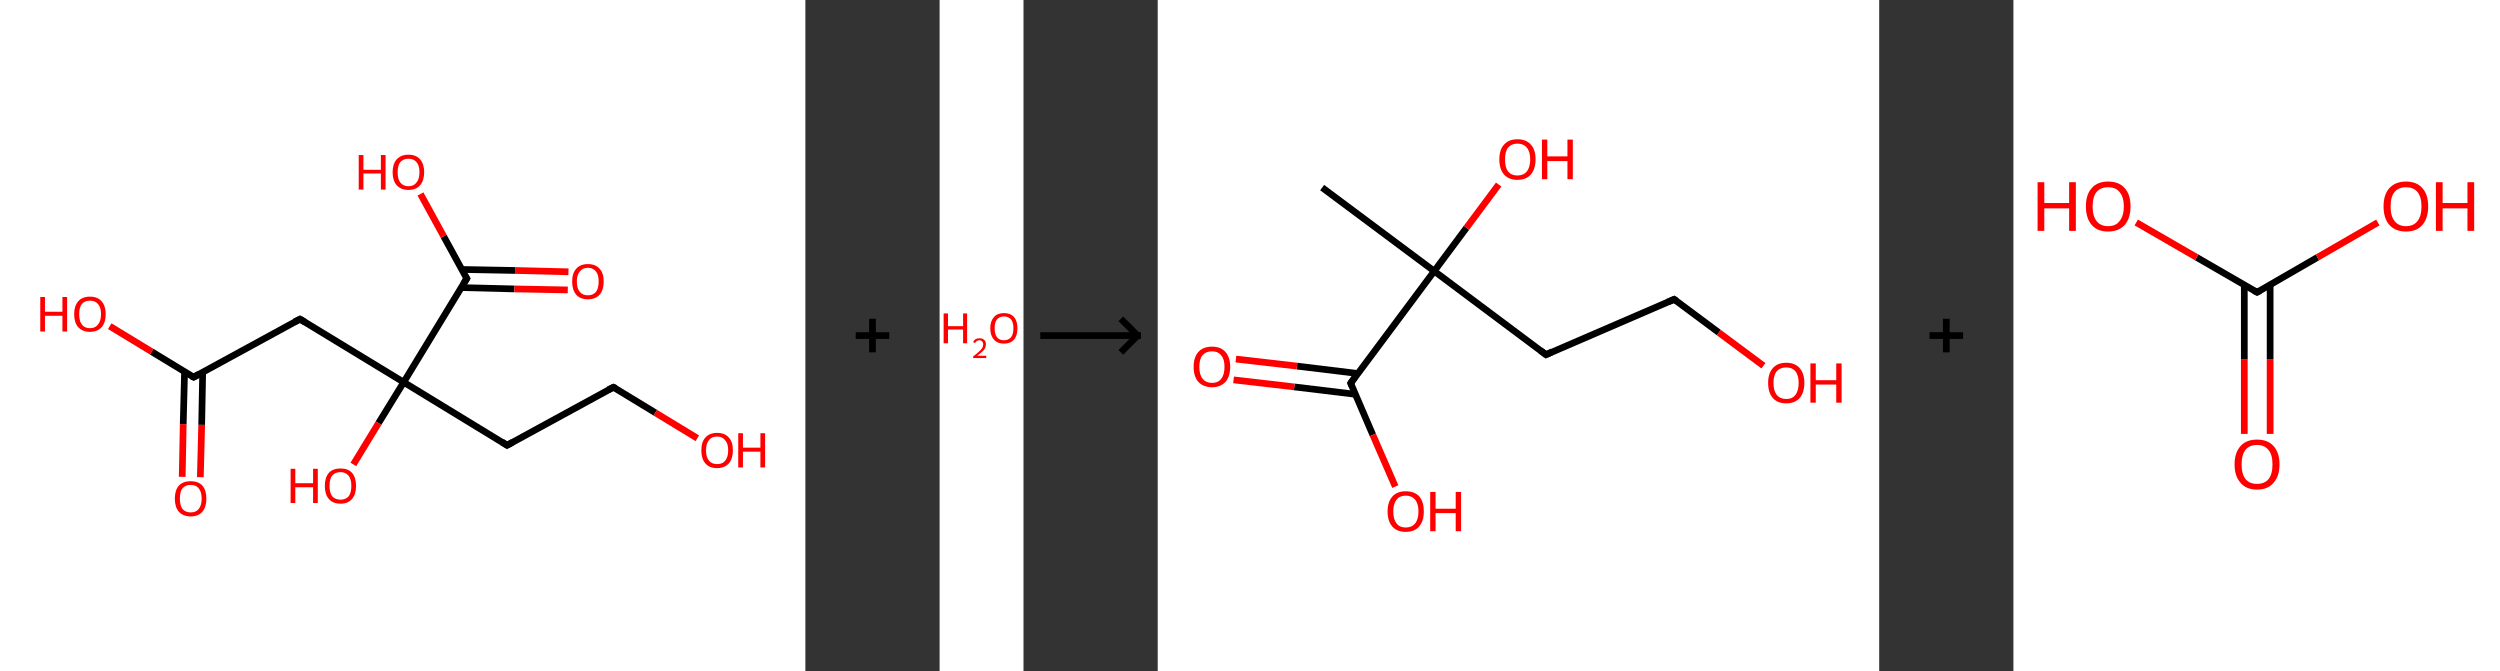 <?xml version='1.0' encoding='ASCII' standalone='yes'?>
<svg xmlns="http://www.w3.org/2000/svg" xmlns:xlink="http://www.w3.org/1999/xlink" version="1.1" width="745.0px" viewBox="0 0 745.0 200.0" height="200.0px">
  <rect x="0" y="0" width="745.0" height="200.0" fill="#333333" stroke="none"/>
  <g>
    <g transform="translate(0, 0) scale(1 1) "><!-- END OF HEADER -->
<rect style="opacity:1.0;fill:#FFFFFF;stroke:none" width="240.0" height="200.0" x="0.0" y="0.0"> </rect>
<path class="bond-0 atom-0 atom-1" d="M 54.3,142.1 L 54.6,126.4" style="fill:none;fill-rule:evenodd;stroke:#FF0000;stroke-width:2.0px;stroke-linecap:butt;stroke-linejoin:miter;stroke-opacity:1"/>
<path class="bond-0 atom-0 atom-1" d="M 54.6,126.4 L 55.0,110.8" style="fill:none;fill-rule:evenodd;stroke:#000000;stroke-width:2.0px;stroke-linecap:butt;stroke-linejoin:miter;stroke-opacity:1"/>
<path class="bond-0 atom-0 atom-1" d="M 59.7,142.2 L 60.1,126.6" style="fill:none;fill-rule:evenodd;stroke:#FF0000;stroke-width:2.0px;stroke-linecap:butt;stroke-linejoin:miter;stroke-opacity:1"/>
<path class="bond-0 atom-0 atom-1" d="M 60.1,126.6 L 60.4,110.9" style="fill:none;fill-rule:evenodd;stroke:#000000;stroke-width:2.0px;stroke-linecap:butt;stroke-linejoin:miter;stroke-opacity:1"/>
<path class="bond-1 atom-1 atom-2" d="M 57.7,112.4 L 45.2,104.8" style="fill:none;fill-rule:evenodd;stroke:#000000;stroke-width:2.0px;stroke-linecap:butt;stroke-linejoin:miter;stroke-opacity:1"/>
<path class="bond-1 atom-1 atom-2" d="M 45.2,104.8 L 32.7,97.2" style="fill:none;fill-rule:evenodd;stroke:#FF0000;stroke-width:2.0px;stroke-linecap:butt;stroke-linejoin:miter;stroke-opacity:1"/>
<path class="bond-2 atom-1 atom-3" d="M 57.7,112.4 L 89.4,95.1" style="fill:none;fill-rule:evenodd;stroke:#000000;stroke-width:2.0px;stroke-linecap:butt;stroke-linejoin:miter;stroke-opacity:1"/>
<path class="bond-3 atom-3 atom-4" d="M 89.4,95.1 L 120.3,113.9" style="fill:none;fill-rule:evenodd;stroke:#000000;stroke-width:2.0px;stroke-linecap:butt;stroke-linejoin:miter;stroke-opacity:1"/>
<path class="bond-4 atom-4 atom-5" d="M 120.3,113.9 L 112.8,126.1" style="fill:none;fill-rule:evenodd;stroke:#000000;stroke-width:2.0px;stroke-linecap:butt;stroke-linejoin:miter;stroke-opacity:1"/>
<path class="bond-4 atom-4 atom-5" d="M 112.8,126.1 L 105.3,138.4" style="fill:none;fill-rule:evenodd;stroke:#FF0000;stroke-width:2.0px;stroke-linecap:butt;stroke-linejoin:miter;stroke-opacity:1"/>
<path class="bond-5 atom-4 atom-6" d="M 120.3,113.9 L 151.1,132.7" style="fill:none;fill-rule:evenodd;stroke:#000000;stroke-width:2.0px;stroke-linecap:butt;stroke-linejoin:miter;stroke-opacity:1"/>
<path class="bond-6 atom-6 atom-7" d="M 151.1,132.7 L 182.8,115.4" style="fill:none;fill-rule:evenodd;stroke:#000000;stroke-width:2.0px;stroke-linecap:butt;stroke-linejoin:miter;stroke-opacity:1"/>
<path class="bond-7 atom-7 atom-8" d="M 182.8,115.4 L 195.3,123.0" style="fill:none;fill-rule:evenodd;stroke:#000000;stroke-width:2.0px;stroke-linecap:butt;stroke-linejoin:miter;stroke-opacity:1"/>
<path class="bond-7 atom-7 atom-8" d="M 195.3,123.0 L 207.8,130.6" style="fill:none;fill-rule:evenodd;stroke:#FF0000;stroke-width:2.0px;stroke-linecap:butt;stroke-linejoin:miter;stroke-opacity:1"/>
<path class="bond-8 atom-4 atom-9" d="M 120.3,113.9 L 139.1,83.0" style="fill:none;fill-rule:evenodd;stroke:#000000;stroke-width:2.0px;stroke-linecap:butt;stroke-linejoin:miter;stroke-opacity:1"/>
<path class="bond-9 atom-9 atom-10" d="M 137.4,85.7 L 153.3,86.1" style="fill:none;fill-rule:evenodd;stroke:#000000;stroke-width:2.0px;stroke-linecap:butt;stroke-linejoin:miter;stroke-opacity:1"/>
<path class="bond-9 atom-9 atom-10" d="M 153.3,86.1 L 169.2,86.4" style="fill:none;fill-rule:evenodd;stroke:#FF0000;stroke-width:2.0px;stroke-linecap:butt;stroke-linejoin:miter;stroke-opacity:1"/>
<path class="bond-9 atom-9 atom-10" d="M 137.6,80.3 L 153.5,80.6" style="fill:none;fill-rule:evenodd;stroke:#000000;stroke-width:2.0px;stroke-linecap:butt;stroke-linejoin:miter;stroke-opacity:1"/>
<path class="bond-9 atom-9 atom-10" d="M 153.5,80.6 L 169.4,81.0" style="fill:none;fill-rule:evenodd;stroke:#FF0000;stroke-width:2.0px;stroke-linecap:butt;stroke-linejoin:miter;stroke-opacity:1"/>
<path class="bond-10 atom-9 atom-11" d="M 139.1,83.0 L 132.2,70.4" style="fill:none;fill-rule:evenodd;stroke:#000000;stroke-width:2.0px;stroke-linecap:butt;stroke-linejoin:miter;stroke-opacity:1"/>
<path class="bond-10 atom-9 atom-11" d="M 132.2,70.4 L 125.3,57.8" style="fill:none;fill-rule:evenodd;stroke:#FF0000;stroke-width:2.0px;stroke-linecap:butt;stroke-linejoin:miter;stroke-opacity:1"/>
<path d="M 57.0,112.0 L 57.7,112.4 L 59.3,111.5" style="fill:none;stroke:#000000;stroke-width:2.0px;stroke-linecap:butt;stroke-linejoin:miter;stroke-opacity:1;"/>
<path d="M 87.8,95.9 L 89.4,95.1 L 90.9,96.0" style="fill:none;stroke:#000000;stroke-width:2.0px;stroke-linecap:butt;stroke-linejoin:miter;stroke-opacity:1;"/>
<path d="M 149.6,131.7 L 151.1,132.7 L 152.7,131.8" style="fill:none;stroke:#000000;stroke-width:2.0px;stroke-linecap:butt;stroke-linejoin:miter;stroke-opacity:1;"/>
<path d="M 181.2,116.2 L 182.8,115.4 L 183.5,115.7" style="fill:none;stroke:#000000;stroke-width:2.0px;stroke-linecap:butt;stroke-linejoin:miter;stroke-opacity:1;"/>
<path d="M 138.1,84.6 L 139.1,83.0 L 138.7,82.4" style="fill:none;stroke:#000000;stroke-width:2.0px;stroke-linecap:butt;stroke-linejoin:miter;stroke-opacity:1;"/>
<path class="atom-0" d="M 52.1 148.6 Q 52.1 146.1, 53.3 144.7 Q 54.6 143.4, 56.8 143.4 Q 59.1 143.4, 60.3 144.7 Q 61.5 146.1, 61.5 148.6 Q 61.5 151.1, 60.3 152.5 Q 59.1 153.9, 56.8 153.9 Q 54.6 153.9, 53.3 152.5 Q 52.1 151.1, 52.1 148.6 M 56.8 152.7 Q 58.4 152.7, 59.2 151.7 Q 60.1 150.6, 60.1 148.6 Q 60.1 146.6, 59.2 145.5 Q 58.4 144.5, 56.8 144.5 Q 55.3 144.5, 54.4 145.5 Q 53.6 146.5, 53.6 148.6 Q 53.6 150.6, 54.4 151.7 Q 55.3 152.7, 56.8 152.7 " fill="#FF0000"/>
<path class="atom-2" d="M 12.0 88.5 L 13.4 88.5 L 13.4 92.9 L 18.6 92.9 L 18.6 88.5 L 20.0 88.5 L 20.0 98.8 L 18.6 98.8 L 18.6 94.1 L 13.4 94.1 L 13.4 98.8 L 12.0 98.8 L 12.0 88.5 " fill="#FF0000"/>
<path class="atom-2" d="M 22.1 93.6 Q 22.1 91.2, 23.3 89.8 Q 24.5 88.4, 26.8 88.4 Q 29.1 88.4, 30.3 89.8 Q 31.5 91.2, 31.5 93.6 Q 31.5 96.1, 30.3 97.5 Q 29.0 98.9, 26.8 98.9 Q 24.6 98.9, 23.3 97.5 Q 22.1 96.1, 22.1 93.6 M 26.8 97.8 Q 28.4 97.8, 29.2 96.7 Q 30.1 95.7, 30.1 93.6 Q 30.1 91.6, 29.2 90.6 Q 28.4 89.6, 26.8 89.6 Q 25.2 89.6, 24.4 90.6 Q 23.6 91.6, 23.6 93.6 Q 23.6 95.7, 24.4 96.7 Q 25.2 97.8, 26.8 97.8 " fill="#FF0000"/>
<path class="atom-5" d="M 86.6 139.7 L 88.0 139.7 L 88.0 144.0 L 93.3 144.0 L 93.3 139.7 L 94.7 139.7 L 94.7 149.9 L 93.3 149.9 L 93.3 145.2 L 88.0 145.2 L 88.0 149.9 L 86.6 149.9 L 86.6 139.7 " fill="#FF0000"/>
<path class="atom-5" d="M 96.8 144.8 Q 96.8 142.3, 98.0 140.9 Q 99.2 139.6, 101.5 139.6 Q 103.7 139.6, 104.9 140.9 Q 106.1 142.3, 106.1 144.8 Q 106.1 147.3, 104.9 148.7 Q 103.7 150.1, 101.5 150.1 Q 99.2 150.1, 98.0 148.7 Q 96.8 147.3, 96.8 144.8 M 101.5 148.9 Q 103.0 148.9, 103.9 147.9 Q 104.7 146.8, 104.7 144.8 Q 104.7 142.8, 103.9 141.8 Q 103.0 140.7, 101.5 140.7 Q 99.9 140.7, 99.0 141.7 Q 98.2 142.8, 98.2 144.8 Q 98.2 146.8, 99.0 147.9 Q 99.9 148.9, 101.5 148.9 " fill="#FF0000"/>
<path class="atom-8" d="M 209.0 134.2 Q 209.0 131.7, 210.2 130.4 Q 211.4 129.0, 213.7 129.0 Q 216.0 129.0, 217.2 130.4 Q 218.4 131.7, 218.4 134.2 Q 218.4 136.7, 217.2 138.1 Q 215.9 139.5, 213.7 139.5 Q 211.4 139.5, 210.2 138.1 Q 209.0 136.7, 209.0 134.2 M 213.7 138.3 Q 215.3 138.3, 216.1 137.3 Q 217.0 136.2, 217.0 134.2 Q 217.0 132.2, 216.1 131.2 Q 215.3 130.1, 213.7 130.1 Q 212.1 130.1, 211.3 131.1 Q 210.4 132.2, 210.4 134.2 Q 210.4 136.3, 211.3 137.3 Q 212.1 138.3, 213.7 138.3 " fill="#FF0000"/>
<path class="atom-8" d="M 220.0 129.1 L 221.4 129.1 L 221.4 133.4 L 226.6 133.4 L 226.6 129.1 L 228.0 129.1 L 228.0 139.3 L 226.6 139.3 L 226.6 134.6 L 221.4 134.6 L 221.4 139.3 L 220.0 139.3 L 220.0 129.1 " fill="#FF0000"/>
<path class="atom-10" d="M 170.5 83.9 Q 170.5 81.4, 171.7 80.1 Q 172.9 78.7, 175.2 78.7 Q 177.5 78.7, 178.7 80.1 Q 179.9 81.4, 179.9 83.9 Q 179.9 86.4, 178.7 87.8 Q 177.4 89.2, 175.2 89.2 Q 172.9 89.2, 171.7 87.8 Q 170.5 86.4, 170.5 83.9 M 175.2 88.0 Q 176.7 88.0, 177.6 87.0 Q 178.4 85.9, 178.4 83.9 Q 178.4 81.9, 177.6 80.9 Q 176.7 79.8, 175.2 79.8 Q 173.6 79.8, 172.8 80.9 Q 171.9 81.9, 171.9 83.9 Q 171.9 86.0, 172.8 87.0 Q 173.6 88.0, 175.2 88.0 " fill="#FF0000"/>
<path class="atom-11" d="M 106.9 46.2 L 108.3 46.2 L 108.3 50.6 L 113.5 50.6 L 113.5 46.2 L 114.9 46.2 L 114.9 56.5 L 113.5 56.5 L 113.5 51.7 L 108.3 51.7 L 108.3 56.5 L 106.9 56.5 L 106.9 46.2 " fill="#FF0000"/>
<path class="atom-11" d="M 117.0 51.3 Q 117.0 48.9, 118.2 47.5 Q 119.5 46.1, 121.7 46.1 Q 124.0 46.1, 125.2 47.5 Q 126.4 48.9, 126.4 51.3 Q 126.4 53.8, 125.2 55.2 Q 124.0 56.6, 121.7 56.6 Q 119.5 56.6, 118.2 55.2 Q 117.0 53.8, 117.0 51.3 M 121.7 55.5 Q 123.3 55.5, 124.1 54.4 Q 125.0 53.4, 125.0 51.3 Q 125.0 49.3, 124.1 48.3 Q 123.3 47.3, 121.7 47.3 Q 120.2 47.3, 119.3 48.3 Q 118.5 49.3, 118.5 51.3 Q 118.5 53.4, 119.3 54.4 Q 120.2 55.5, 121.7 55.5 " fill="#FF0000"/>
</g>
    <g transform="translate(240.0, 0) scale(1 1) "><line x1="15" y1="100" x2="25" y2="100" style="stroke:rgb(0,0,0);stroke-width:2"/>
  <line x1="20" y1="95" x2="20" y2="105" style="stroke:rgb(0,0,0);stroke-width:2"/>
</g>
    <g transform="translate(280.0, 0) scale(1 1) "><!-- END OF HEADER -->
<rect style="opacity:1.0;fill:#FFFFFF;stroke:none" width="25.0" height="200.0" x="0.0" y="0.0"> </rect>
<path class="atom-0" d="M 1.2 93.4 L 2.5 93.4 L 2.5 97.2 L 7.0 97.2 L 7.0 93.4 L 8.2 93.4 L 8.2 102.3 L 7.0 102.3 L 7.0 98.2 L 2.5 98.2 L 2.5 102.3 L 1.2 102.3 L 1.2 93.4 " fill="#FF0000"/>
<path class="atom-0" d="M 10.0 102.0 Q 10.2 101.4, 10.7 101.1 Q 11.2 100.8, 11.9 100.8 Q 12.8 100.8, 13.3 101.3 Q 13.8 101.7, 13.8 102.6 Q 13.8 103.5, 13.2 104.3 Q 12.5 105.1, 11.2 106.0 L 13.9 106.0 L 13.9 106.7 L 10.0 106.7 L 10.0 106.2 Q 11.1 105.4, 11.7 104.8 Q 12.4 104.2, 12.7 103.7 Q 13.0 103.2, 13.0 102.6 Q 13.0 102.1, 12.7 101.8 Q 12.4 101.4, 11.9 101.4 Q 11.5 101.4, 11.1 101.6 Q 10.8 101.8, 10.6 102.2 L 10.0 102.0 " fill="#FF0000"/>
<path class="atom-0" d="M 15.1 97.8 Q 15.1 95.7, 16.2 94.5 Q 17.2 93.3, 19.2 93.3 Q 21.1 93.3, 22.2 94.5 Q 23.2 95.7, 23.2 97.8 Q 23.2 100.0, 22.2 101.2 Q 21.1 102.4, 19.2 102.4 Q 17.2 102.4, 16.2 101.2 Q 15.1 100.0, 15.1 97.8 M 19.2 101.4 Q 20.5 101.4, 21.3 100.5 Q 22.0 99.6, 22.0 97.8 Q 22.0 96.1, 21.3 95.2 Q 20.5 94.3, 19.2 94.3 Q 17.8 94.3, 17.1 95.2 Q 16.4 96.1, 16.4 97.8 Q 16.4 99.6, 17.1 100.5 Q 17.8 101.4, 19.2 101.4 " fill="#FF0000"/>
</g>
    <g transform="translate(305.0, 0) scale(1 1) "><line x1="5" y1="100" x2="35" y2="100" style="stroke:rgb(0,0,0);stroke-width:2"/>
  <line x1="34" y1="100" x2="29" y2="95" style="stroke:rgb(0,0,0);stroke-width:2"/>
  <line x1="34" y1="100" x2="29" y2="105" style="stroke:rgb(0,0,0);stroke-width:2"/>
</g>
    <g transform="translate(345.0, 0) scale(1 1) "><!-- END OF HEADER -->
<rect style="opacity:1.0;fill:#FFFFFF;stroke:none" width="215.0" height="200.0" x="0.0" y="0.0"> </rect>
<path class="bond-0 atom-0 atom-1" d="M 49.0,55.9 L 82.4,80.8" style="fill:none;fill-rule:evenodd;stroke:#000000;stroke-width:2.0px;stroke-linecap:butt;stroke-linejoin:miter;stroke-opacity:1"/>
<path class="bond-1 atom-1 atom-2" d="M 82.4,80.8 L 92.0,67.9" style="fill:none;fill-rule:evenodd;stroke:#000000;stroke-width:2.0px;stroke-linecap:butt;stroke-linejoin:miter;stroke-opacity:1"/>
<path class="bond-1 atom-1 atom-2" d="M 92.0,67.9 L 101.6,55.0" style="fill:none;fill-rule:evenodd;stroke:#FF0000;stroke-width:2.0px;stroke-linecap:butt;stroke-linejoin:miter;stroke-opacity:1"/>
<path class="bond-2 atom-1 atom-3" d="M 82.4,80.8 L 115.7,105.7" style="fill:none;fill-rule:evenodd;stroke:#000000;stroke-width:2.0px;stroke-linecap:butt;stroke-linejoin:miter;stroke-opacity:1"/>
<path class="bond-3 atom-3 atom-4" d="M 115.7,105.7 L 153.9,89.2" style="fill:none;fill-rule:evenodd;stroke:#000000;stroke-width:2.0px;stroke-linecap:butt;stroke-linejoin:miter;stroke-opacity:1"/>
<path class="bond-4 atom-4 atom-5" d="M 153.9,89.2 L 167.2,99.1" style="fill:none;fill-rule:evenodd;stroke:#000000;stroke-width:2.0px;stroke-linecap:butt;stroke-linejoin:miter;stroke-opacity:1"/>
<path class="bond-4 atom-4 atom-5" d="M 167.2,99.1 L 180.5,109.0" style="fill:none;fill-rule:evenodd;stroke:#FF0000;stroke-width:2.0px;stroke-linecap:butt;stroke-linejoin:miter;stroke-opacity:1"/>
<path class="bond-5 atom-1 atom-6" d="M 82.4,80.8 L 57.5,114.2" style="fill:none;fill-rule:evenodd;stroke:#000000;stroke-width:2.0px;stroke-linecap:butt;stroke-linejoin:miter;stroke-opacity:1"/>
<path class="bond-6 atom-6 atom-7" d="M 59.6,111.3 L 41.5,109.1" style="fill:none;fill-rule:evenodd;stroke:#000000;stroke-width:2.0px;stroke-linecap:butt;stroke-linejoin:miter;stroke-opacity:1"/>
<path class="bond-6 atom-6 atom-7" d="M 41.5,109.1 L 23.3,107.0" style="fill:none;fill-rule:evenodd;stroke:#FF0000;stroke-width:2.0px;stroke-linecap:butt;stroke-linejoin:miter;stroke-opacity:1"/>
<path class="bond-6 atom-6 atom-7" d="M 58.9,117.5 L 40.7,115.3" style="fill:none;fill-rule:evenodd;stroke:#000000;stroke-width:2.0px;stroke-linecap:butt;stroke-linejoin:miter;stroke-opacity:1"/>
<path class="bond-6 atom-6 atom-7" d="M 40.7,115.3 L 22.6,113.2" style="fill:none;fill-rule:evenodd;stroke:#FF0000;stroke-width:2.0px;stroke-linecap:butt;stroke-linejoin:miter;stroke-opacity:1"/>
<path class="bond-7 atom-6 atom-8" d="M 57.5,114.2 L 64.1,129.6" style="fill:none;fill-rule:evenodd;stroke:#000000;stroke-width:2.0px;stroke-linecap:butt;stroke-linejoin:miter;stroke-opacity:1"/>
<path class="bond-7 atom-6 atom-8" d="M 64.1,129.6 L 70.8,145.0" style="fill:none;fill-rule:evenodd;stroke:#FF0000;stroke-width:2.0px;stroke-linecap:butt;stroke-linejoin:miter;stroke-opacity:1"/>
<path d="M 114.0,104.4 L 115.7,105.7 L 117.6,104.8" style="fill:none;stroke:#000000;stroke-width:2.0px;stroke-linecap:butt;stroke-linejoin:miter;stroke-opacity:1;"/>
<path d="M 152.0,90.0 L 153.9,89.2 L 154.6,89.7" style="fill:none;stroke:#000000;stroke-width:2.0px;stroke-linecap:butt;stroke-linejoin:miter;stroke-opacity:1;"/>
<path d="M 58.7,112.5 L 57.5,114.2 L 57.8,114.9" style="fill:none;stroke:#000000;stroke-width:2.0px;stroke-linecap:butt;stroke-linejoin:miter;stroke-opacity:1;"/>
<path class="atom-2" d="M 101.8 47.5 Q 101.8 44.6, 103.2 43.1 Q 104.6 41.5, 107.2 41.5 Q 109.8 41.5, 111.2 43.1 Q 112.6 44.6, 112.6 47.5 Q 112.6 50.3, 111.2 52.0 Q 109.8 53.6, 107.2 53.6 Q 104.6 53.6, 103.2 52.0 Q 101.8 50.4, 101.8 47.5 M 107.2 52.3 Q 109.0 52.3, 110.0 51.1 Q 111.0 49.8, 111.0 47.5 Q 111.0 45.2, 110.0 44.0 Q 109.0 42.8, 107.2 42.8 Q 105.4 42.8, 104.4 44.0 Q 103.5 45.1, 103.5 47.5 Q 103.5 49.9, 104.4 51.1 Q 105.4 52.3, 107.2 52.3 " fill="#FF0000"/>
<path class="atom-2" d="M 114.5 41.6 L 116.1 41.6 L 116.1 46.6 L 122.1 46.6 L 122.1 41.6 L 123.7 41.6 L 123.7 53.4 L 122.1 53.4 L 122.1 48.0 L 116.1 48.0 L 116.1 53.4 L 114.5 53.4 L 114.5 41.6 " fill="#FF0000"/>
<path class="atom-5" d="M 181.9 114.1 Q 181.9 111.3, 183.3 109.7 Q 184.7 108.1, 187.3 108.1 Q 189.9 108.1, 191.3 109.7 Q 192.7 111.3, 192.7 114.1 Q 192.7 117.0, 191.3 118.6 Q 189.9 120.2, 187.3 120.2 Q 184.7 120.2, 183.3 118.6 Q 181.9 117.0, 181.9 114.1 M 187.3 118.9 Q 189.1 118.9, 190.0 117.7 Q 191.0 116.5, 191.0 114.1 Q 191.0 111.8, 190.0 110.6 Q 189.1 109.5, 187.3 109.5 Q 185.5 109.5, 184.5 110.6 Q 183.5 111.8, 183.5 114.1 Q 183.5 116.5, 184.5 117.7 Q 185.5 118.9, 187.3 118.9 " fill="#FF0000"/>
<path class="atom-5" d="M 194.5 108.3 L 196.1 108.3 L 196.1 113.3 L 202.2 113.3 L 202.2 108.3 L 203.8 108.3 L 203.8 120.0 L 202.2 120.0 L 202.2 114.6 L 196.1 114.6 L 196.1 120.0 L 194.5 120.0 L 194.5 108.3 " fill="#FF0000"/>
<path class="atom-7" d="M 10.7 109.3 Q 10.7 106.5, 12.1 104.9 Q 13.5 103.3, 16.2 103.3 Q 18.8 103.3, 20.2 104.9 Q 21.6 106.5, 21.6 109.3 Q 21.6 112.2, 20.2 113.8 Q 18.7 115.4, 16.2 115.4 Q 13.6 115.4, 12.1 113.8 Q 10.7 112.2, 10.7 109.3 M 16.2 114.1 Q 18.0 114.1, 18.9 112.9 Q 19.9 111.7, 19.9 109.3 Q 19.9 107.0, 18.9 105.9 Q 18.0 104.7, 16.2 104.7 Q 14.4 104.7, 13.4 105.8 Q 12.4 107.0, 12.4 109.3 Q 12.4 111.7, 13.4 112.9 Q 14.4 114.1, 16.2 114.1 " fill="#FF0000"/>
<path class="atom-8" d="M 68.5 152.4 Q 68.5 149.6, 69.9 148.0 Q 71.3 146.4, 73.9 146.4 Q 76.6 146.4, 78.0 148.0 Q 79.3 149.6, 79.3 152.4 Q 79.3 155.3, 77.9 156.9 Q 76.5 158.5, 73.9 158.5 Q 71.3 158.5, 69.9 156.9 Q 68.5 155.3, 68.5 152.4 M 73.9 157.2 Q 75.7 157.2, 76.7 156.0 Q 77.7 154.8, 77.7 152.4 Q 77.7 150.1, 76.7 148.9 Q 75.7 147.7, 73.9 147.7 Q 72.1 147.7, 71.2 148.9 Q 70.2 150.1, 70.2 152.4 Q 70.2 154.8, 71.2 156.0 Q 72.1 157.2, 73.9 157.2 " fill="#FF0000"/>
<path class="atom-8" d="M 81.2 146.6 L 82.8 146.6 L 82.8 151.6 L 88.8 151.6 L 88.8 146.6 L 90.4 146.6 L 90.4 158.3 L 88.8 158.3 L 88.8 152.9 L 82.8 152.9 L 82.8 158.3 L 81.2 158.3 L 81.2 146.6 " fill="#FF0000"/>
</g>
    <g transform="translate(560.0, 0) scale(1 1) "><line x1="15" y1="100" x2="25" y2="100" style="stroke:rgb(0,0,0);stroke-width:2"/>
  <line x1="20" y1="95" x2="20" y2="105" style="stroke:rgb(0,0,0);stroke-width:2"/>
</g>
    <g transform="translate(600.0, 0) scale(1 1) "><!-- END OF HEADER -->
<rect style="opacity:1.0;fill:#FFFFFF;stroke:none" width="145.0" height="200.0" x="0.0" y="0.0"> </rect>
<path class="bond-0 atom-0 atom-1" d="M 68.8,129.3 L 68.8,107.1" style="fill:none;fill-rule:evenodd;stroke:#FF0000;stroke-width:2.0px;stroke-linecap:butt;stroke-linejoin:miter;stroke-opacity:1"/>
<path class="bond-0 atom-0 atom-1" d="M 68.8,107.1 L 68.8,84.9" style="fill:none;fill-rule:evenodd;stroke:#000000;stroke-width:2.0px;stroke-linecap:butt;stroke-linejoin:miter;stroke-opacity:1"/>
<path class="bond-0 atom-0 atom-1" d="M 76.5,129.3 L 76.5,107.1" style="fill:none;fill-rule:evenodd;stroke:#FF0000;stroke-width:2.0px;stroke-linecap:butt;stroke-linejoin:miter;stroke-opacity:1"/>
<path class="bond-0 atom-0 atom-1" d="M 76.5,107.1 L 76.5,84.9" style="fill:none;fill-rule:evenodd;stroke:#000000;stroke-width:2.0px;stroke-linecap:butt;stroke-linejoin:miter;stroke-opacity:1"/>
<path class="bond-1 atom-1 atom-2" d="M 72.6,87.1 L 90.6,76.7" style="fill:none;fill-rule:evenodd;stroke:#000000;stroke-width:2.0px;stroke-linecap:butt;stroke-linejoin:miter;stroke-opacity:1"/>
<path class="bond-1 atom-1 atom-2" d="M 90.6,76.7 L 108.6,66.3" style="fill:none;fill-rule:evenodd;stroke:#FF0000;stroke-width:2.0px;stroke-linecap:butt;stroke-linejoin:miter;stroke-opacity:1"/>
<path class="bond-2 atom-1 atom-3" d="M 72.6,87.1 L 54.6,76.7" style="fill:none;fill-rule:evenodd;stroke:#000000;stroke-width:2.0px;stroke-linecap:butt;stroke-linejoin:miter;stroke-opacity:1"/>
<path class="bond-2 atom-1 atom-3" d="M 54.6,76.7 L 36.6,66.3" style="fill:none;fill-rule:evenodd;stroke:#FF0000;stroke-width:2.0px;stroke-linecap:butt;stroke-linejoin:miter;stroke-opacity:1"/>
<path d="M 73.5,86.6 L 72.6,87.1 L 71.7,86.6" style="fill:none;stroke:#000000;stroke-width:2.0px;stroke-linecap:butt;stroke-linejoin:miter;stroke-opacity:1;"/>
<path class="atom-0" d="M 65.9 138.4 Q 65.9 134.9, 67.7 132.9 Q 69.4 131.0, 72.6 131.0 Q 75.8 131.0, 77.5 132.9 Q 79.3 134.9, 79.3 138.4 Q 79.3 141.9, 77.5 143.9 Q 75.8 145.9, 72.6 145.9 Q 69.4 145.9, 67.7 143.9 Q 65.9 141.9, 65.9 138.4 M 72.6 144.2 Q 74.8 144.2, 76.0 142.8 Q 77.2 141.3, 77.2 138.4 Q 77.2 135.5, 76.0 134.1 Q 74.8 132.6, 72.6 132.6 Q 70.4 132.6, 69.2 134.0 Q 68.0 135.5, 68.0 138.4 Q 68.0 141.3, 69.2 142.8 Q 70.4 144.2, 72.6 144.2 " fill="#FF0000"/>
<path class="atom-2" d="M 110.3 61.5 Q 110.3 58.0, 112.0 56.1 Q 113.8 54.1, 117.0 54.1 Q 120.2 54.1, 121.9 56.1 Q 123.6 58.0, 123.6 61.5 Q 123.6 65.0, 121.9 67.0 Q 120.2 69.0, 117.0 69.0 Q 113.8 69.0, 112.0 67.0 Q 110.3 65.0, 110.3 61.5 M 117.0 67.4 Q 119.2 67.4, 120.4 65.9 Q 121.6 64.4, 121.6 61.5 Q 121.6 58.7, 120.4 57.2 Q 119.2 55.8, 117.0 55.8 Q 114.8 55.8, 113.6 57.2 Q 112.4 58.6, 112.4 61.5 Q 112.4 64.4, 113.6 65.9 Q 114.8 67.4, 117.0 67.4 " fill="#FF0000"/>
<path class="atom-2" d="M 125.9 54.3 L 127.9 54.3 L 127.9 60.5 L 135.3 60.5 L 135.3 54.3 L 137.3 54.3 L 137.3 68.8 L 135.3 68.8 L 135.3 62.1 L 127.9 62.1 L 127.9 68.8 L 125.9 68.8 L 125.9 54.3 " fill="#FF0000"/>
<path class="atom-3" d="M 7.2 54.3 L 9.2 54.3 L 9.2 60.5 L 16.6 60.5 L 16.6 54.3 L 18.6 54.3 L 18.6 68.8 L 16.6 68.8 L 16.6 62.1 L 9.2 62.1 L 9.2 68.8 L 7.2 68.8 L 7.2 54.3 " fill="#FF0000"/>
<path class="atom-3" d="M 21.6 61.5 Q 21.6 58.0, 23.3 56.1 Q 25.0 54.1, 28.2 54.1 Q 31.5 54.1, 33.2 56.1 Q 34.9 58.0, 34.9 61.5 Q 34.9 65.0, 33.2 67.0 Q 31.4 69.0, 28.2 69.0 Q 25.0 69.0, 23.3 67.0 Q 21.6 65.0, 21.6 61.5 M 28.2 67.4 Q 30.5 67.4, 31.6 65.9 Q 32.9 64.4, 32.9 61.5 Q 32.9 58.7, 31.6 57.2 Q 30.5 55.8, 28.2 55.8 Q 26.0 55.8, 24.8 57.2 Q 23.6 58.6, 23.6 61.5 Q 23.6 64.4, 24.8 65.9 Q 26.0 67.4, 28.2 67.4 " fill="#FF0000"/>
</g>
  </g>
</svg>
